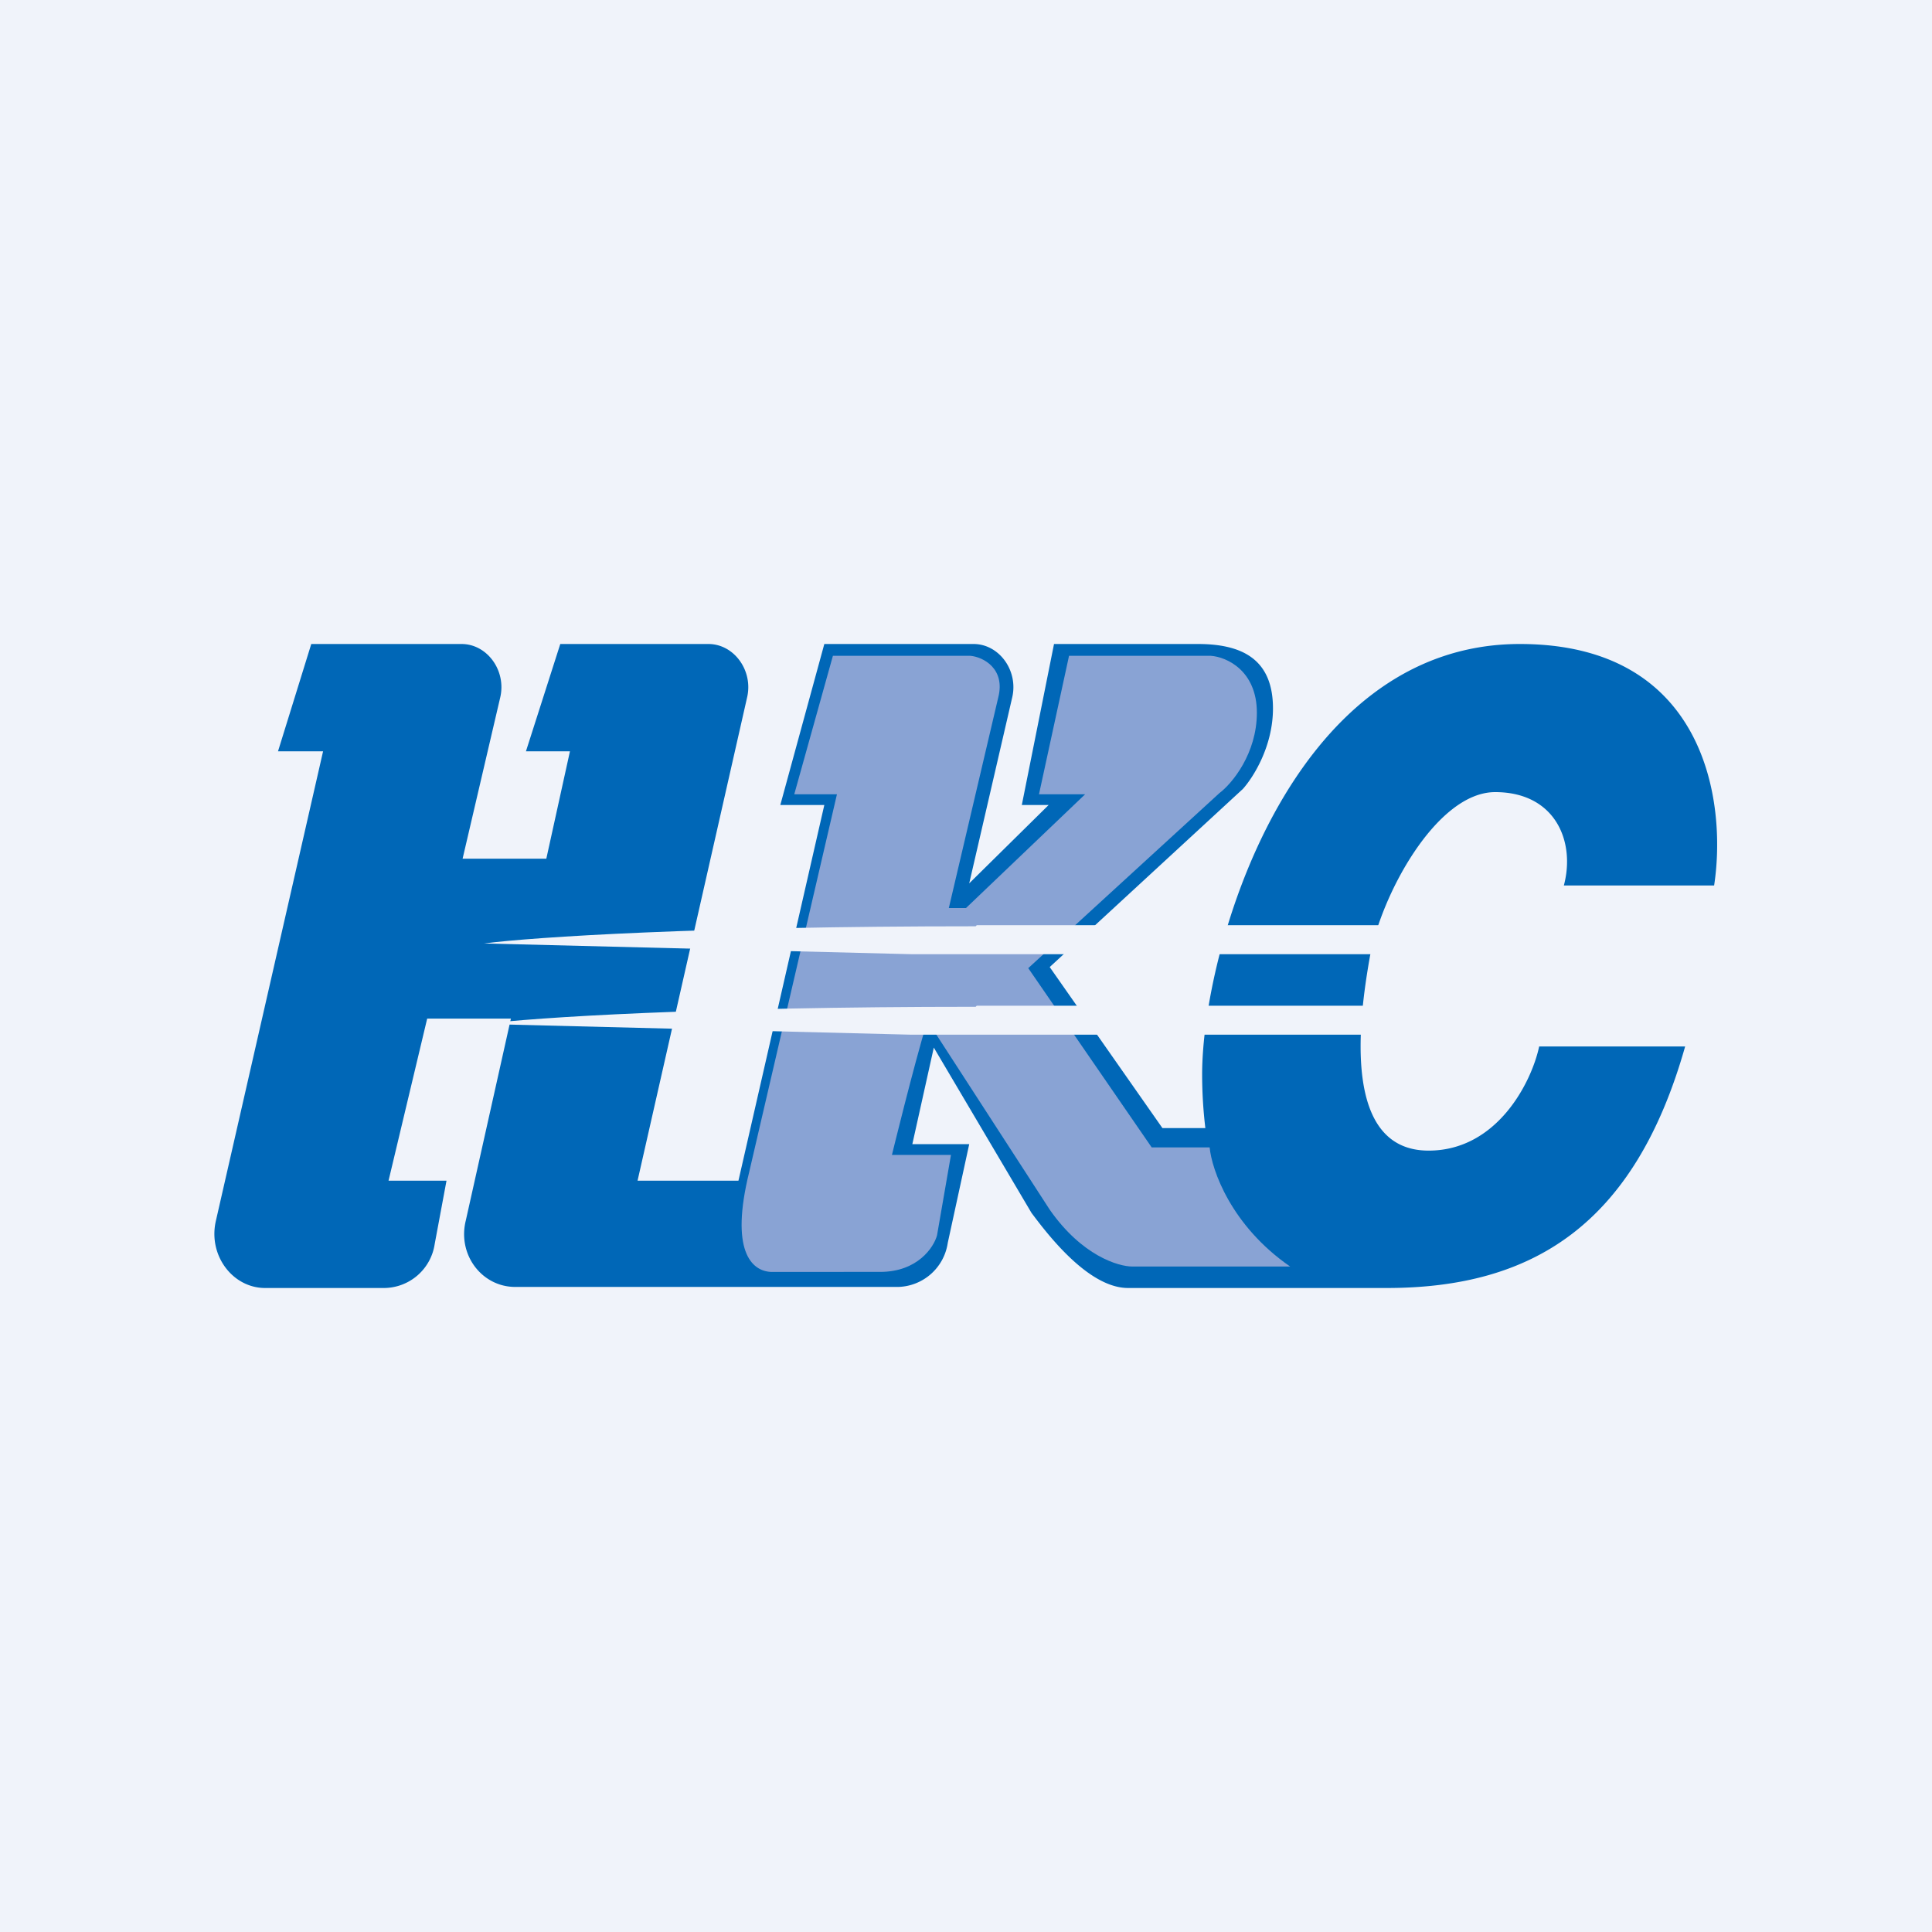 <!-- by TradingView --><svg width="18" height="18" viewBox="0 0 18 18" xmlns="http://www.w3.org/2000/svg"><path fill="#F0F3FA" d="M0 0h18v18H0z"/><path d="M2.9 6H4.3c.24 0 .42.25.36.5L4.31 8h.78l.22-1H4.9l.32-1H6.6c.24 0 .42.25.36.5L5.94 11h.94l.8-3.5h-.41L7.68 6h1.39c.24 0 .42.25.36.5l-.4 1.73.74-.73h-.25l.3-1.5h1.34c.41 0 .7.14.7.6 0 .36-.19.65-.28.75l-1.8 1.66 1.05 1.5h.4a4.21 4.21 0 0 1-.03-.5C11.2 8.88 12 6 14.16 6c1.73 0 1.93 1.47 1.81 2.25h-1.4c.11-.41-.08-.87-.64-.87-.55 0-1.07.97-1.17 1.55-.1.57-.26 1.79.55 1.79.64 0 .96-.64 1.03-.97h1.36c-.47 1.66-1.42 2.25-2.78 2.25h-2.41c-.37 0-.75-.5-.9-.7L8.7 9.76l-.2.9h.53l-.2.92a.48.48 0 0 1-.46.41H4.8c-.31 0-.54-.3-.46-.62l.42-1.88h-.78L3.62 11h.54l-.11.59a.48.48 0 0 1-.47.41H2.47c-.3 0-.53-.3-.46-.62l1-4.38h-.42l.31-1Z" fill="#0067B7"/><path d="m7.8 7.39-.82 3.53c-.18.73.02.92.2.93H8.2c.35 0 .5-.23.53-.34l.13-.75h-.55s.2-.82.33-1.25l1.14 1.76c.3.43.64.53.77.53h1.47c-.55-.38-.73-.9-.75-1.11h-.54L9.58 9.02l1.78-1.63c.12-.09.35-.37.35-.75 0-.39-.28-.52-.43-.53H9.96L9.68 7.4h.43L9 8.46h-.16L9.3 6.5c.07-.27-.14-.38-.26-.39H7.76L7.4 7.4h.4Z" fill="#89A3D4"/><path d="M9.09 8.63c-2.56 0-4.12.1-4.58.16l3.98.1h6v-.27H9.1ZM9.09 9.38c-2.56 0-4.12.1-4.58.16l3.98.1h6v-.27H9.1Z" fill="#F0F3FA"/></svg>